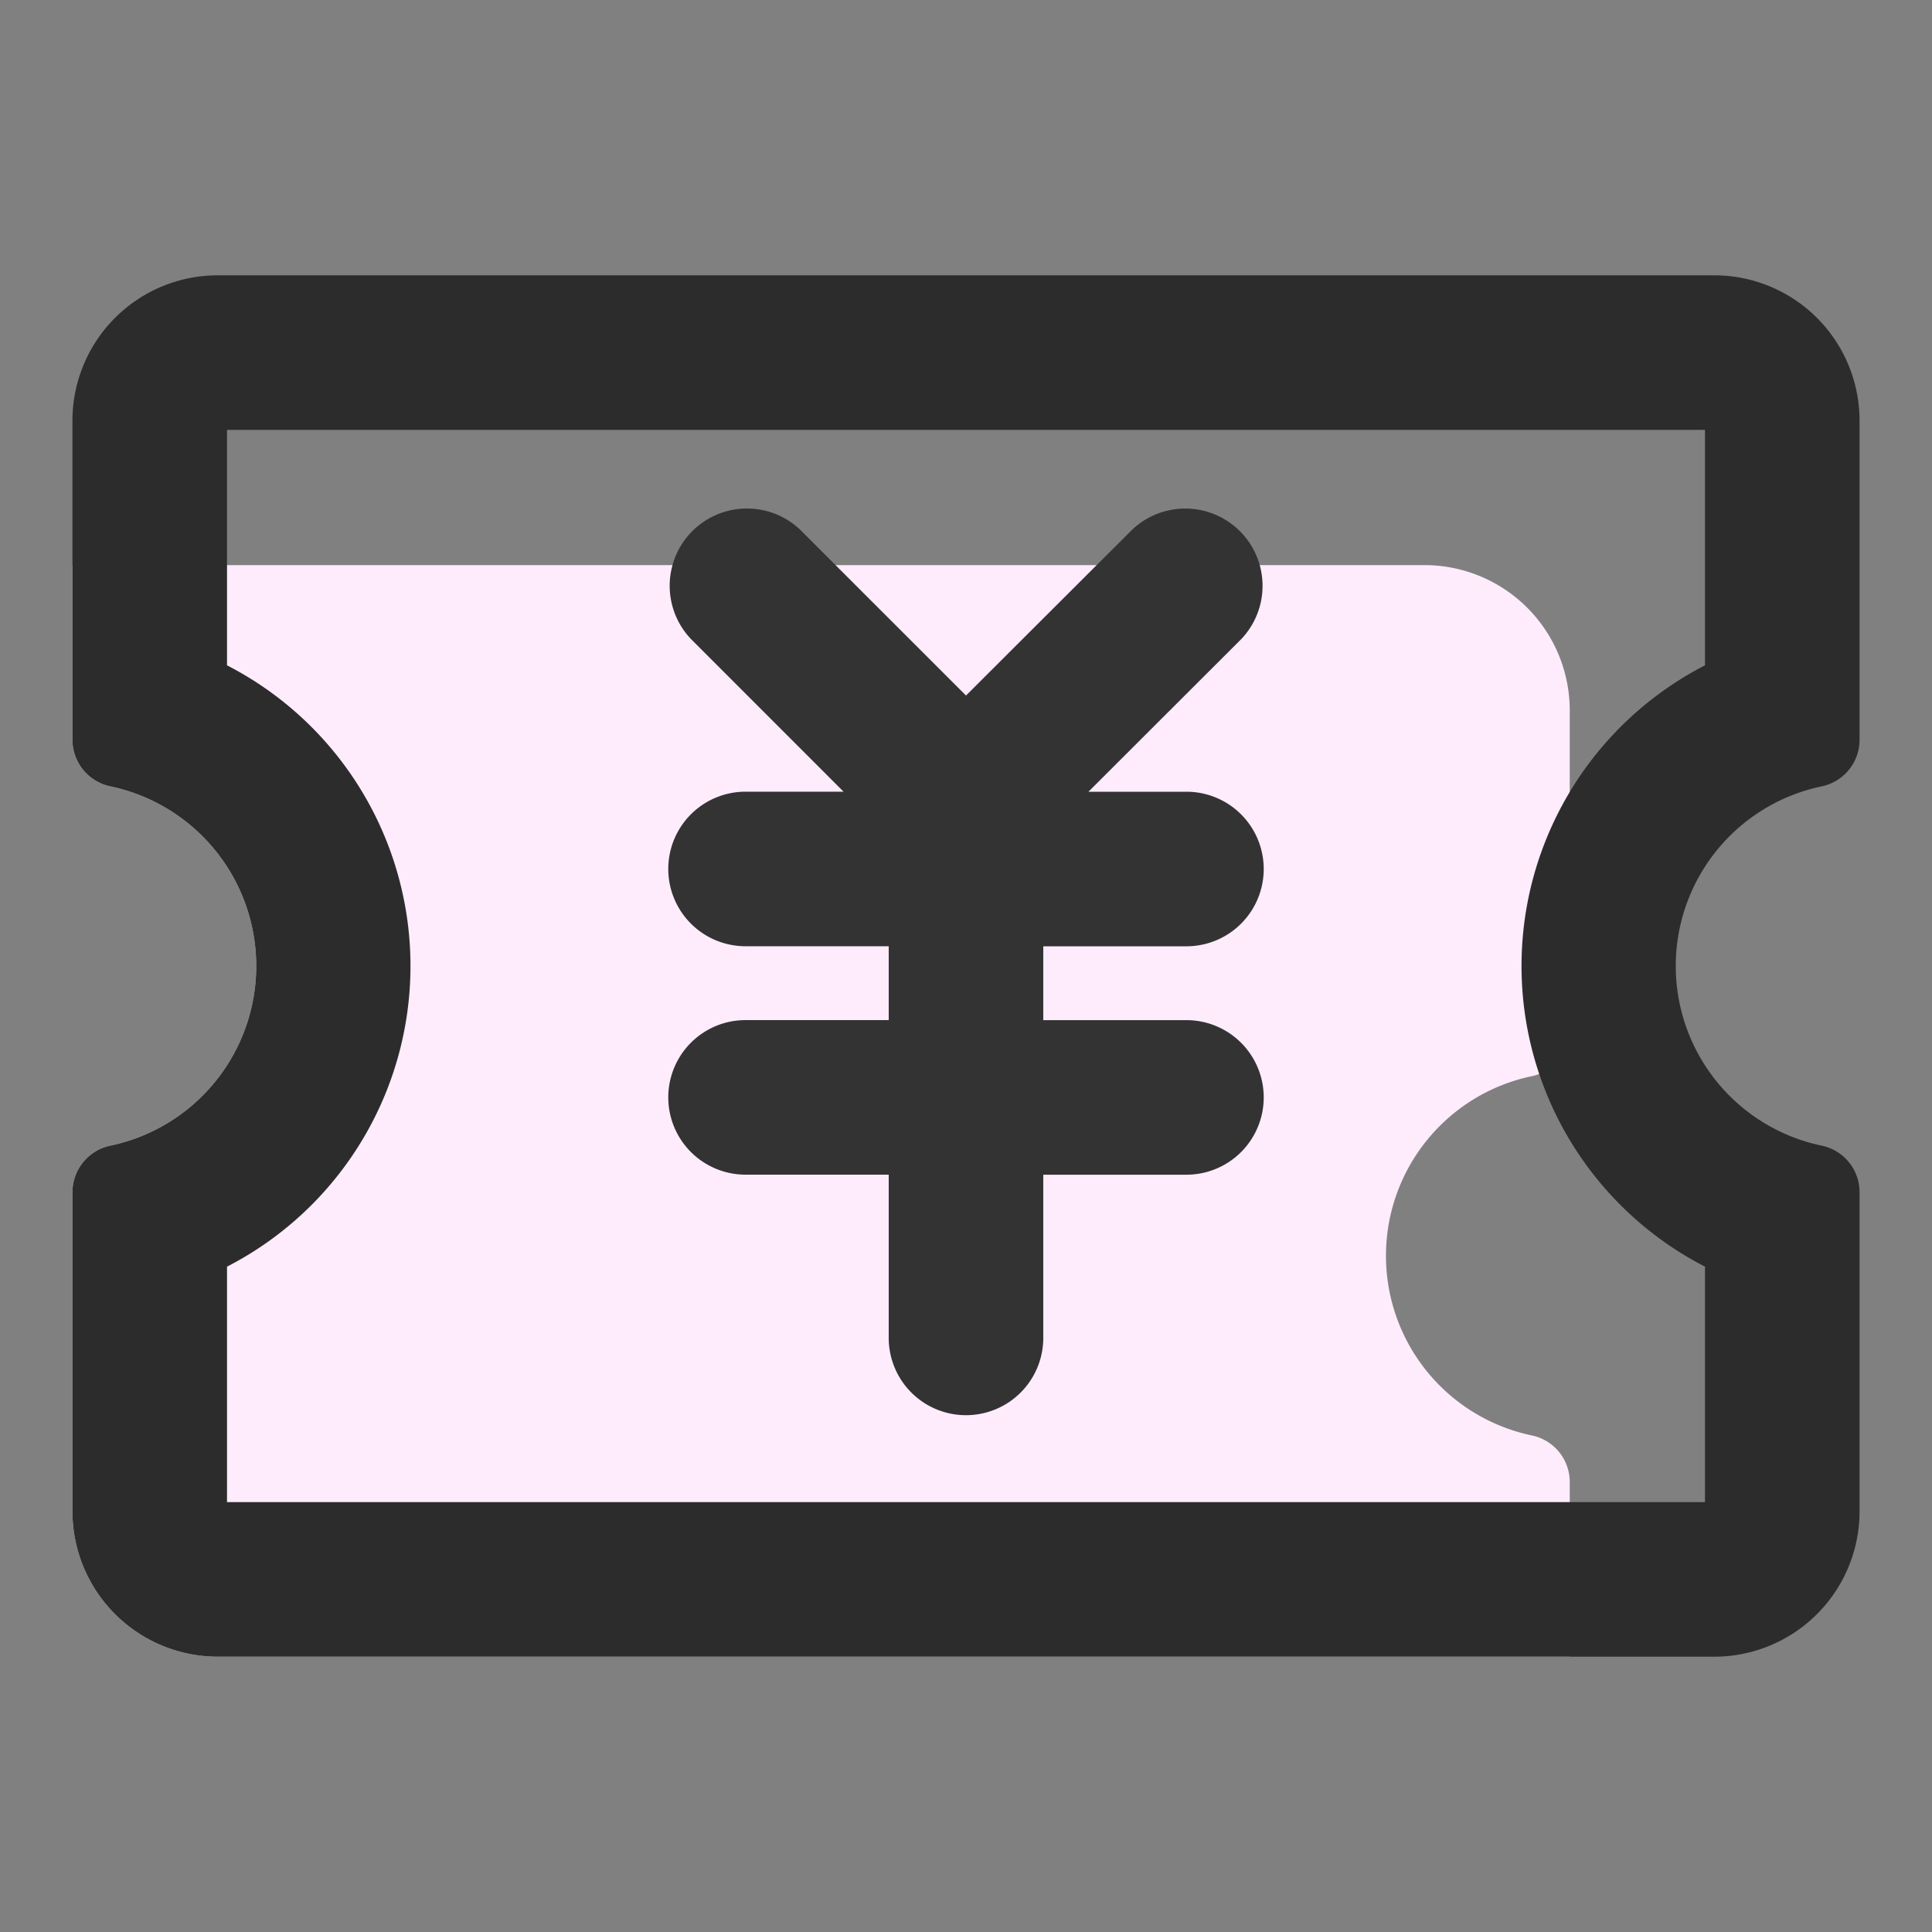 <?xml version="1.0" standalone="no"?><!DOCTYPE svg PUBLIC "-//W3C//DTD SVG 1.1//EN" "http://www.w3.org/Graphics/SVG/1.1/DTD/svg11.dtd"><svg class="icon" width="32px" height="32.00px" viewBox="0 0 1024 1024" version="1.1" xmlns="http://www.w3.org/2000/svg"><rect x="0" y="0" width="1024" height="1024" fill="#808080" stroke="none"/><path d="M832 785.664a25.216 25.216 0 0 0-19.866-24.806 97.28 97.28 0 0 1 0-190.515 25.216 25.216 0 0 0 19.866-24.832V376.32a77.03 77.03 0 0 0-76.8-76.8H38.4v92.39a25.216 25.216 0 0 0 19.866 24.832 97.28 97.28 0 0 1 0 190.515A25.216 25.216 0 0 0 38.4 632.064V801.28a77.03 77.03 0 0 0 76.8 76.8h716.8z" fill="#feecfd" /><path d="M903.68 227.84v124.8a179.2 179.2 0 0 0 0 318.72V796.16H120.32v-124.8a179.2 179.2 0 0 0 0-318.72V227.84h783.36m5.12-81.92H115.2a77.03 77.03 0 0 0-76.8 76.8v169.216a25.216 25.216 0 0 0 19.866 24.806 97.28 97.28 0 0 1 0 190.515 25.216 25.216 0 0 0-19.866 24.832V801.28a77.03 77.03 0 0 0 76.8 76.8h793.6a77.03 77.03 0 0 0 76.8-76.8v-169.19a25.216 25.216 0 0 0-19.866-24.832 97.28 97.28 0 0 1 0-190.515 25.216 25.216 0 0 0 19.866-24.806V222.72a77.03 77.03 0 0 0-76.8-76.8z" fill="#2c2c2c" /><path d="M628.838 501.555a40.96 40.96 0 0 0 0-81.92h-51.942L657.92 338.714a40.96 40.96 0 0 0-57.907-57.907L512 368.64l-87.885-87.859a40.96 40.96 0 0 0-57.907 57.907l80.896 80.922h-51.942a40.96 40.96 0 0 0 0 81.92H471.04v39.142h-75.878a40.96 40.96 0 0 0 0 81.92H471.04V709.12a40.96 40.96 0 0 0 81.92 0v-86.502h75.878a40.96 40.96 0 0 0 0-81.92H552.96v-39.142z" fill="#333333" /></svg>